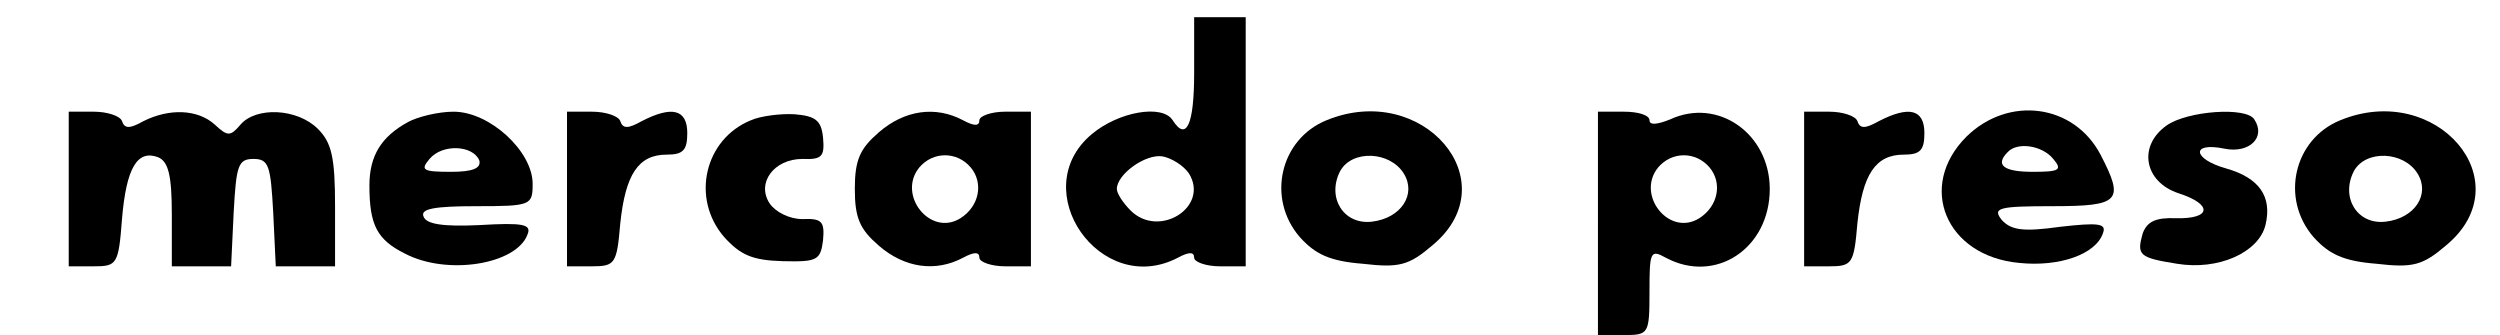 <?xml version="1.0" standalone="no"?>
<!DOCTYPE svg PUBLIC "-//W3C//DTD SVG 20010904//EN"
 "http://www.w3.org/TR/2001/REC-SVG-20010904/DTD/svg10.dtd">
<svg version="1.0" xmlns="http://www.w3.org/2000/svg"
 width="291pt" height="39pt" viewBox="0 0 291 39"
 preserveAspectRatio="xMidYMid meet">

<g transform="translate(0,39) scale(0.1,-0.1)"
fill="#000000" stroke="none">
<path d="M1390 305 c0 -60 -9 -80 -25 -55 -12 19 -63 10 -94 -16 -78 -65 10
-191 100 -144 13 7 19 7 19 0 0 -5 14 -10 30 -10 l30 0 0 145 0 145 -30 0 -30
0 0 -65z m-6 -117 c24 -39 -35 -76 -68 -43 -9 9 -16 20 -16 25 0 17 33 41 53
38 11 -2 25 -11 31 -20z"/>
<path d="M80 170 l0 -90 29 0 c27 0 29 2 33 55 5 60 18 81 42 72 12 -5 16 -21
16 -67 l0 -60 35 0 34 0 3 63 c3 54 5 62 23 62 18 0 20 -8 23 -62 l3 -63 34 0
35 0 0 70 c0 57 -4 74 -20 90 -24 24 -72 26 -90 5 -12 -14 -15 -14 -30 0 -20
18 -53 19 -83 4 -16 -9 -22 -9 -25 0 -2 6 -17 11 -33 11 l-29 0 0 -90z"/>
<path d="M475 248 c-31 -17 -45 -39 -45 -74 0 -46 9 -63 41 -79 49 -26 130
-13 143 22 5 12 -5 14 -56 11 -42 -2 -62 1 -65 10 -4 9 13 12 61 12 64 0 66 1
66 26 0 38 -50 84 -92 84 -18 0 -42 -6 -53 -12z m83 -45 c2 -9 -8 -13 -33 -13
-33 0 -36 2 -25 15 15 18 51 16 58 -2z"/>
<path d="M660 170 l0 -90 29 0 c27 0 29 3 33 50 6 57 21 80 54 80 19 0 24 5
24 25 0 28 -18 32 -53 14 -16 -9 -22 -9 -25 0 -2 6 -17 11 -33 11 l-29 0 0
-90z"/>
<path d="M874 250 c-54 -22 -70 -91 -31 -136 19 -21 33 -27 68 -28 40 -1 44 1
47 24 2 22 -1 26 -24 25 -15 0 -31 8 -38 18 -16 24 5 52 38 52 23 -1 26 3 24
25 -2 20 -9 25 -33 27 -16 1 -40 -2 -51 -7z"/>
<path d="M1023 236 c-22 -19 -28 -32 -28 -66 0 -34 6 -47 28 -66 30 -26 66
-31 98 -14 13 7 19 7 19 0 0 -5 14 -10 30 -10 l30 0 0 90 0 90 -30 0 c-16 0
-30 -5 -30 -10 0 -7 -6 -7 -19 0 -32 17 -68 12 -98 -14z m107 -41 c15 -18 10
-45 -12 -59 -35 -22 -74 27 -48 59 16 19 44 19 60 0z"/>
<path d="M1544 250 c-54 -22 -70 -91 -31 -136 18 -20 35 -28 73 -31 43 -5 54
-2 82 22 88 74 -12 191 -124 145z m90 -62 c15 -24 -3 -52 -37 -56 -33 -4 -53
28 -37 59 14 25 58 23 74 -3z"/>
<path d="M1860 130 l0 -130 30 0 c29 0 30 1 30 50 0 47 1 50 19 40 58 -31 121
11 121 80 0 64 -60 107 -116 81 -15 -6 -24 -7 -24 -1 0 6 -13 10 -30 10 l-30
0 0 -130z m130 65 c15 -18 10 -45 -12 -59 -35 -22 -74 27 -48 59 16 19 44 19
60 0z"/>
<path d="M2100 170 l0 -90 29 0 c27 0 29 3 33 50 6 57 21 80 54 80 19 0 24 5
24 25 0 28 -18 32 -53 14 -16 -9 -22 -9 -25 0 -2 6 -17 11 -33 11 l-29 0 0
-90z"/>
<path d="M2289 231 c-58 -58 -24 -139 61 -147 47 -5 90 10 98 35 4 11 -6 12
-50 7 -43 -6 -57 -4 -68 8 -11 14 -4 16 59 16 79 0 84 6 56 60 -31 59 -107 69
-156 21z m101 -26 c11 -13 7 -15 -24 -15 -34 0 -44 8 -29 23 11 12 40 8 53 -8z"/>
<path d="M2522 244 c-34 -24 -26 -66 14 -79 40 -13 38 -30 -3 -29 -24 1 -34
-4 -39 -18 -7 -25 -4 -28 40 -35 48 -8 95 13 103 45 8 33 -7 55 -46 66 -39 11
-41 31 -2 23 29 -6 49 13 35 34 -9 15 -78 10 -102 -7z"/>
<path d="M2724 250 c-54 -22 -70 -91 -31 -136 18 -20 35 -28 73 -31 43 -5 54
-2 82 22 88 74 -12 191 -124 145z m90 -62 c15 -24 -3 -52 -37 -56 -33 -4 -53
28 -37 59 14 25 58 23 74 -3z"/>
</g>
</svg>
